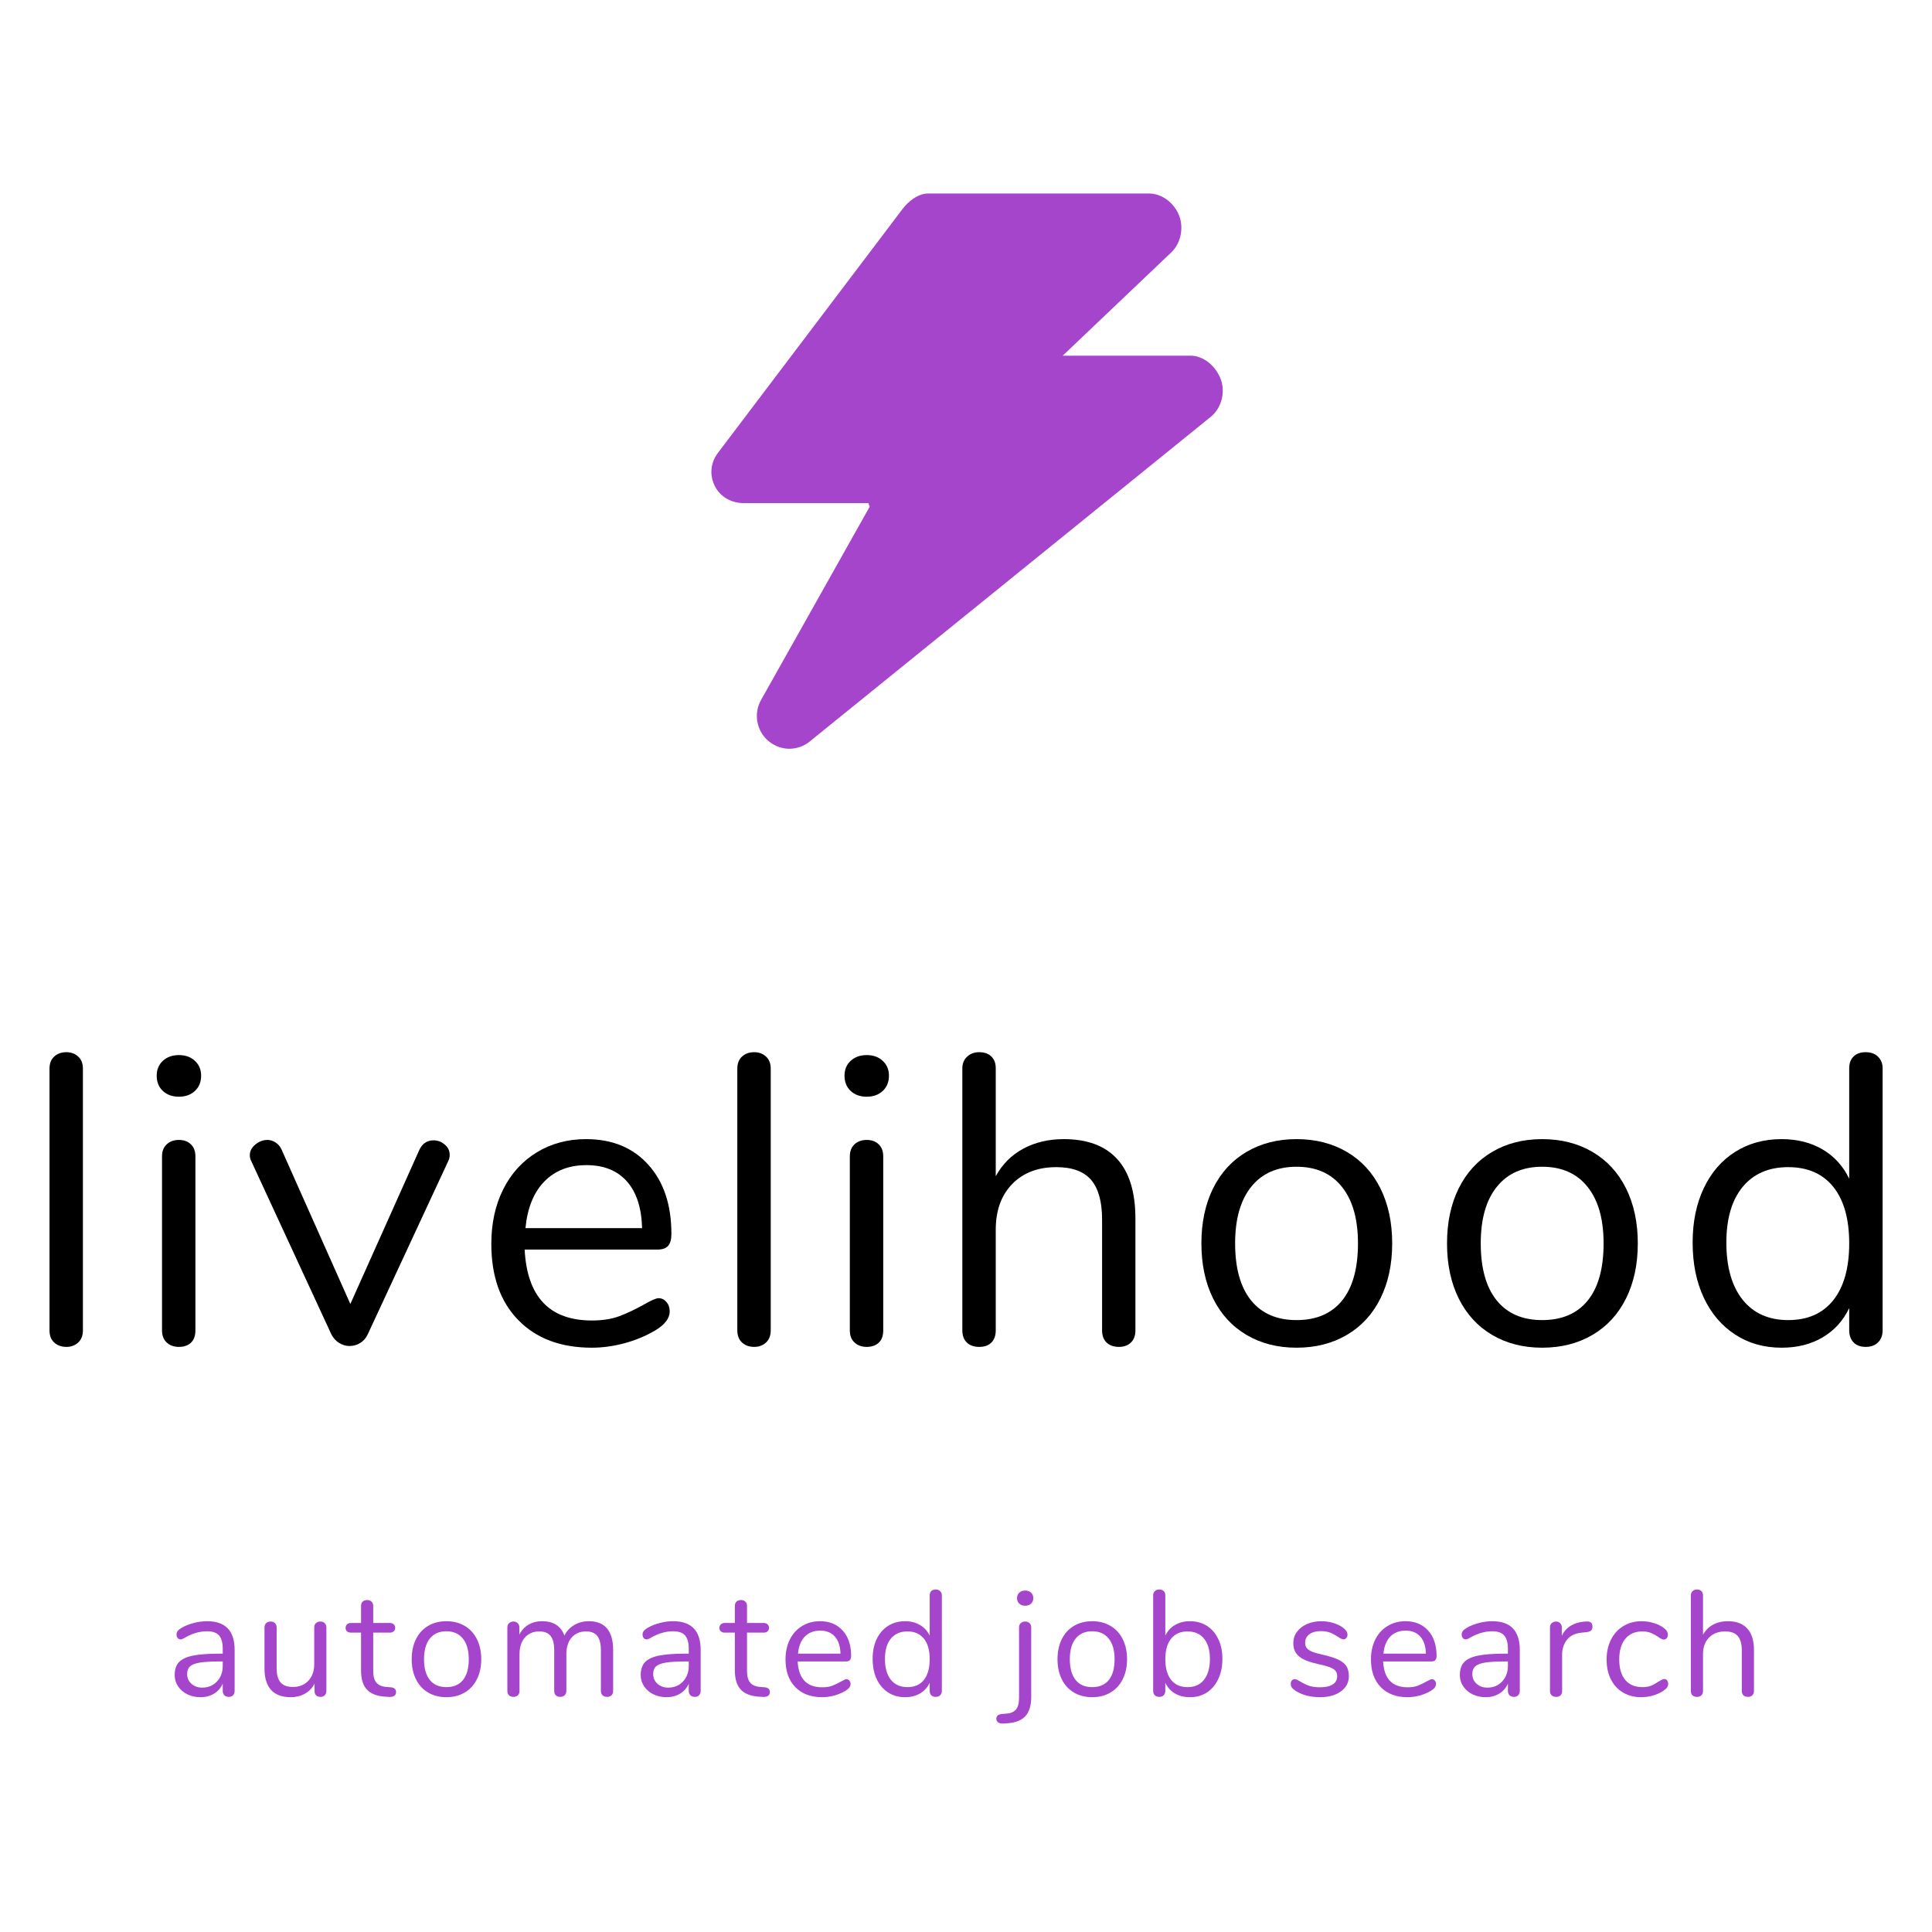 <?xml version="1.0" encoding="UTF-8"?>
<svg xmlns="http://www.w3.org/2000/svg" xmlns:xlink="http://www.w3.org/1999/xlink" width="375pt" height="375pt" viewBox="0 0 375 375" version="1.2">
<defs>
<g>
<symbol overflow="visible" id="glyph0-0">
<path style="stroke:none;" d="M 29.047 -56.406 L 29.047 14.406 L 6.562 14.406 L 6.562 -56.406 Z M 23.594 -51.688 L 11.922 -51.688 L 11.922 -49.359 L 16.484 -49.359 L 16.484 -46.719 L 11.844 -46.719 L 11.844 -44.406 L 23.594 -44.406 L 23.594 -46.719 L 18.875 -46.719 L 18.875 -49.359 L 23.594 -49.359 Z M 18.875 -42.562 L 11.844 -42.562 L 11.844 -35.203 L 23.594 -35.203 L 23.594 -37.594 L 18.875 -37.594 Z M 16.484 -40.078 L 16.484 -37.594 L 14.156 -37.594 L 14.156 -40.078 Z M 23.594 -33.281 L 11.844 -33.281 L 11.844 -30.875 L 16.484 -30.875 L 16.484 -28.312 L 11.844 -28.312 L 11.844 -25.922 L 18.875 -25.922 L 18.875 -30.875 L 23.594 -30.875 Z M 23.594 -29.047 L 21.281 -29.047 L 21.281 -24.312 L 11.844 -24.312 L 11.844 -21.922 L 23.594 -21.922 Z M 23.594 -20.406 L 16.484 -20.406 L 16.484 -16.406 L 18.875 -16.406 L 18.875 -18 L 21.281 -18 L 21.281 -14.719 L 14.156 -14.719 L 14.156 -20.406 L 11.844 -20.406 L 11.844 -12.406 L 23.594 -12.406 Z M 23.594 -8.078 L 11.844 -8.078 L 11.844 -0.078 L 23.594 -0.078 Z M 21.281 -5.766 L 21.281 -2.484 L 14.156 -2.484 L 14.156 -5.766 Z M 23.594 1.516 L 11.844 1.516 L 11.844 3.844 L 16.797 3.844 L 11.844 7.203 L 11.844 9.516 L 23.594 9.516 L 23.594 7.203 L 16.312 7.203 L 21.281 3.844 L 23.594 3.844 Z M 23.594 1.516 "/>
</symbol>
<symbol overflow="visible" id="glyph0-1">
<path style="stroke:none;" d="M 9.281 0.406 C 8.32 0.406 7.535 0.125 6.922 -0.438 C 6.305 -1 6 -1.785 6 -2.797 L 6 -53.594 C 6 -54.613 6.305 -55.398 6.922 -55.953 C 7.535 -56.516 8.32 -56.797 9.281 -56.797 C 10.188 -56.797 10.945 -56.516 11.562 -55.953 C 12.176 -55.398 12.484 -54.613 12.484 -53.594 L 12.484 -2.797 C 12.484 -1.785 12.176 -1 11.562 -0.438 C 10.945 0.125 10.188 0.406 9.281 0.406 Z M 9.281 0.406 "/>
</symbol>
<symbol overflow="visible" id="glyph0-2">
<path style="stroke:none;" d="M 9.281 0.406 C 8.32 0.406 7.535 0.125 6.922 -0.438 C 6.305 -1 6 -1.785 6 -2.797 L 6 -36.562 C 6 -37.57 6.305 -38.359 6.922 -38.922 C 7.535 -39.484 8.32 -39.766 9.281 -39.766 C 10.238 -39.766 11.008 -39.484 11.594 -38.922 C 12.188 -38.359 12.484 -37.57 12.484 -36.562 L 12.484 -2.797 C 12.484 -1.734 12.188 -0.93 11.594 -0.391 C 11.008 0.141 10.238 0.406 9.281 0.406 Z M 9.281 -48.156 C 8 -48.156 6.957 -48.531 6.156 -49.281 C 5.363 -50.031 4.969 -51.016 4.969 -52.234 C 4.969 -53.41 5.363 -54.367 6.156 -55.109 C 6.957 -55.859 8 -56.234 9.281 -56.234 C 10.562 -56.234 11.598 -55.859 12.391 -55.109 C 13.191 -54.367 13.594 -53.41 13.594 -52.234 C 13.594 -51.016 13.191 -50.031 12.391 -49.281 C 11.598 -48.531 10.562 -48.156 9.281 -48.156 Z M 9.281 -48.156 "/>
</symbol>
<symbol overflow="visible" id="glyph0-3">
<path style="stroke:none;" d="M 34.078 -37.766 C 34.66 -39.047 35.594 -39.688 36.875 -39.688 C 37.676 -39.688 38.395 -39.414 39.031 -38.875 C 39.676 -38.344 40 -37.676 40 -36.875 C 40 -36.395 39.895 -35.969 39.688 -35.594 L 24.078 -2 C 23.754 -1.301 23.273 -0.754 22.641 -0.359 C 22.004 0.035 21.312 0.234 20.562 0.234 C 19.863 0.234 19.191 0.035 18.547 -0.359 C 17.91 -0.754 17.41 -1.301 17.047 -2 L 1.516 -35.594 C 1.305 -35.969 1.203 -36.367 1.203 -36.797 C 1.203 -37.598 1.562 -38.289 2.281 -38.875 C 3 -39.469 3.785 -39.766 4.641 -39.766 C 5.172 -39.766 5.688 -39.602 6.188 -39.281 C 6.695 -38.957 7.086 -38.504 7.359 -37.922 L 20.719 -7.922 Z M 34.078 -37.766 "/>
</symbol>
<symbol overflow="visible" id="glyph0-4">
<path style="stroke:none;" d="M 36.156 -9.047 C 36.75 -9.047 37.254 -8.801 37.672 -8.312 C 38.098 -7.832 38.312 -7.223 38.312 -6.484 C 38.312 -5.148 37.379 -3.922 35.516 -2.797 C 33.598 -1.68 31.57 -0.844 29.438 -0.281 C 27.301 0.281 25.223 0.562 23.203 0.562 C 17.172 0.562 12.41 -1.223 8.922 -4.797 C 5.43 -8.367 3.688 -13.301 3.688 -19.594 C 3.688 -23.594 4.457 -27.125 6 -30.188 C 7.539 -33.258 9.711 -35.648 12.516 -37.359 C 15.316 -39.066 18.504 -39.922 22.078 -39.922 C 27.148 -39.922 31.176 -38.266 34.156 -34.953 C 37.145 -31.648 38.641 -27.172 38.641 -21.516 C 38.641 -20.453 38.426 -19.68 38 -19.203 C 37.57 -18.723 36.879 -18.484 35.922 -18.484 L 10.156 -18.484 C 10.633 -9.305 14.984 -4.719 23.203 -4.719 C 25.273 -4.719 27.055 -5 28.547 -5.562 C 30.047 -6.125 31.648 -6.883 33.359 -7.844 C 34.742 -8.645 35.676 -9.047 36.156 -9.047 Z M 22.156 -34.875 C 18.75 -34.875 16.016 -33.805 13.953 -31.672 C 11.898 -29.547 10.688 -26.535 10.312 -22.641 L 32.953 -22.641 C 32.848 -26.586 31.863 -29.613 30 -31.719 C 28.133 -33.82 25.52 -34.875 22.156 -34.875 Z M 22.156 -34.875 "/>
</symbol>
<symbol overflow="visible" id="glyph0-5">
<path style="stroke:none;" d="M 25.688 -39.922 C 30.27 -39.922 33.734 -38.625 36.078 -36.031 C 38.422 -33.445 39.594 -29.598 39.594 -24.484 L 39.594 -2.797 C 39.594 -1.785 39.301 -1 38.719 -0.438 C 38.133 0.125 37.363 0.406 36.406 0.406 C 35.383 0.406 34.582 0.125 34 -0.438 C 33.414 -1 33.125 -1.785 33.125 -2.797 L 33.125 -24.312 C 33.125 -27.781 32.414 -30.344 31 -32 C 29.582 -33.656 27.328 -34.484 24.234 -34.484 C 20.66 -34.484 17.805 -33.391 15.672 -31.203 C 13.547 -29.016 12.484 -26.051 12.484 -22.312 L 12.484 -2.797 C 12.484 -1.785 12.203 -1 11.641 -0.438 C 11.078 0.125 10.289 0.406 9.281 0.406 C 8.27 0.406 7.469 0.125 6.875 -0.438 C 6.289 -1 6 -1.785 6 -2.797 L 6 -53.688 C 6 -54.594 6.305 -55.336 6.922 -55.922 C 7.535 -56.504 8.32 -56.797 9.281 -56.797 C 10.289 -56.797 11.078 -56.516 11.641 -55.953 C 12.203 -55.398 12.484 -54.645 12.484 -53.688 L 12.484 -32.719 C 13.766 -35.062 15.551 -36.848 17.844 -38.078 C 20.133 -39.305 22.75 -39.922 25.688 -39.922 Z M 25.688 -39.922 "/>
</symbol>
<symbol overflow="visible" id="glyph0-6">
<path style="stroke:none;" d="M 22.156 0.562 C 18.477 0.562 15.238 -0.266 12.438 -1.922 C 9.633 -3.578 7.473 -5.938 5.953 -9 C 4.441 -12.062 3.688 -15.625 3.688 -19.688 C 3.688 -23.738 4.441 -27.297 5.953 -30.359 C 7.473 -33.422 9.633 -35.781 12.438 -37.438 C 15.238 -39.094 18.477 -39.922 22.156 -39.922 C 25.844 -39.922 29.098 -39.094 31.922 -37.438 C 34.742 -35.781 36.914 -33.422 38.438 -30.359 C 39.957 -27.297 40.719 -23.738 40.719 -19.688 C 40.719 -15.625 39.957 -12.062 38.438 -9 C 36.914 -5.938 34.742 -3.578 31.922 -1.922 C 29.098 -0.266 25.844 0.562 22.156 0.562 Z M 22.156 -4.797 C 26 -4.797 28.945 -6.062 31 -8.594 C 33.051 -11.133 34.078 -14.832 34.078 -19.688 C 34.078 -24.426 33.035 -28.086 30.953 -30.672 C 28.879 -33.266 25.945 -34.562 22.156 -34.562 C 18.375 -34.562 15.441 -33.266 13.359 -30.672 C 11.273 -28.086 10.234 -24.426 10.234 -19.688 C 10.234 -14.883 11.258 -11.203 13.312 -8.641 C 15.375 -6.078 18.32 -4.797 22.156 -4.797 Z M 22.156 -4.797 "/>
</symbol>
<symbol overflow="visible" id="glyph0-7">
<path style="stroke:none;" d="M 37.281 -56.797 C 38.289 -56.797 39.086 -56.504 39.672 -55.922 C 40.266 -55.336 40.562 -54.594 40.562 -53.688 L 40.562 -2.797 C 40.562 -1.836 40.266 -1.062 39.672 -0.469 C 39.086 0.113 38.289 0.406 37.281 0.406 C 36.27 0.406 35.484 0.113 34.922 -0.469 C 34.359 -1.062 34.078 -1.836 34.078 -2.797 L 34.078 -7.125 C 32.898 -4.664 31.176 -2.77 28.906 -1.438 C 26.645 -0.102 23.992 0.562 20.953 0.562 C 17.547 0.562 14.535 -0.289 11.922 -2 C 9.305 -3.707 7.281 -6.094 5.844 -9.156 C 4.406 -12.227 3.688 -15.789 3.688 -19.844 C 3.688 -23.844 4.406 -27.359 5.844 -30.391 C 7.281 -33.43 9.305 -35.781 11.922 -37.438 C 14.535 -39.094 17.547 -39.922 20.953 -39.922 C 23.992 -39.922 26.645 -39.254 28.906 -37.922 C 31.176 -36.586 32.898 -34.691 34.078 -32.234 L 34.078 -53.688 C 34.078 -54.645 34.359 -55.398 34.922 -55.953 C 35.484 -56.516 36.27 -56.797 37.281 -56.797 Z M 22.234 -4.797 C 26.023 -4.797 28.945 -6.086 31 -8.672 C 33.051 -11.266 34.078 -14.938 34.078 -19.688 C 34.078 -24.426 33.051 -28.078 31 -30.641 C 28.945 -33.203 26.023 -34.484 22.234 -34.484 C 18.453 -34.484 15.504 -33.203 13.391 -30.641 C 11.285 -28.078 10.234 -24.477 10.234 -19.844 C 10.234 -15.094 11.285 -11.395 13.391 -8.75 C 15.504 -6.113 18.453 -4.797 22.234 -4.797 Z M 22.234 -4.797 "/>
</symbol>
<symbol overflow="visible" id="glyph1-0">
<path style="stroke:none;" d="M 10.578 -20.562 L 10.578 5.25 L 2.391 5.25 L 2.391 -20.562 Z M 8.594 -18.828 L 4.344 -18.828 L 4.344 -17.984 L 6 -17.984 L 6 -17.031 L 4.312 -17.031 L 4.312 -16.188 L 8.594 -16.188 L 8.594 -17.031 L 6.875 -17.031 L 6.875 -17.984 L 8.594 -17.984 Z M 6.875 -15.516 L 4.312 -15.516 L 4.312 -12.828 L 8.594 -12.828 L 8.594 -13.703 L 6.875 -13.703 Z M 6 -14.609 L 6 -13.703 L 5.156 -13.703 L 5.156 -14.609 Z M 8.594 -12.125 L 4.312 -12.125 L 4.312 -11.25 L 6 -11.25 L 6 -10.328 L 4.312 -10.328 L 4.312 -9.453 L 6.875 -9.453 L 6.875 -11.25 L 8.594 -11.25 Z M 8.594 -10.578 L 7.75 -10.578 L 7.75 -8.859 L 4.312 -8.859 L 4.312 -7.984 L 8.594 -7.984 Z M 8.594 -7.438 L 6 -7.438 L 6 -5.984 L 6.875 -5.984 L 6.875 -6.562 L 7.75 -6.562 L 7.75 -5.359 L 5.156 -5.359 L 5.156 -7.438 L 4.312 -7.438 L 4.312 -4.516 L 8.594 -4.516 Z M 8.594 -2.938 L 4.312 -2.938 L 4.312 -0.031 L 8.594 -0.031 Z M 7.75 -2.094 L 7.75 -0.906 L 5.156 -0.906 L 5.156 -2.094 Z M 8.594 0.547 L 4.312 0.547 L 4.312 1.406 L 6.125 1.406 L 4.312 2.625 L 4.312 3.469 L 8.594 3.469 L 8.594 2.625 L 5.953 2.625 L 7.75 1.406 L 8.594 1.406 Z M 8.594 0.547 "/>
</symbol>
<symbol overflow="visible" id="glyph1-1">
<path style="stroke:none;" d="M 7.984 -14.547 C 11.547 -14.547 13.328 -12.68 13.328 -8.953 L 13.328 -1.016 C 13.328 -0.672 13.223 -0.391 13.016 -0.172 C 12.816 0.035 12.539 0.141 12.188 0.141 C 11.832 0.141 11.547 0.035 11.328 -0.172 C 11.117 -0.391 11.016 -0.672 11.016 -1.016 L 11.016 -2.422 C 10.648 -1.586 10.086 -0.941 9.328 -0.484 C 8.566 -0.023 7.691 0.203 6.703 0.203 C 5.785 0.203 4.941 0.02 4.172 -0.344 C 3.41 -0.719 2.805 -1.234 2.359 -1.891 C 1.91 -2.555 1.688 -3.285 1.688 -4.078 C 1.688 -5.148 1.957 -5.984 2.5 -6.578 C 3.051 -7.172 3.945 -7.598 5.188 -7.859 C 6.438 -8.117 8.164 -8.25 10.375 -8.25 L 11.016 -8.25 L 11.016 -9.219 C 11.016 -10.383 10.773 -11.238 10.297 -11.781 C 9.828 -12.32 9.055 -12.594 7.984 -12.594 C 6.66 -12.594 5.32 -12.234 3.969 -11.516 C 3.438 -11.18 3.066 -11.016 2.859 -11.016 C 2.617 -11.016 2.422 -11.102 2.266 -11.281 C 2.117 -11.457 2.047 -11.68 2.047 -11.953 C 2.047 -12.223 2.125 -12.457 2.281 -12.656 C 2.445 -12.863 2.719 -13.078 3.094 -13.297 C 3.77 -13.68 4.539 -13.984 5.406 -14.203 C 6.27 -14.43 7.129 -14.547 7.984 -14.547 Z M 7.031 -1.656 C 8.195 -1.656 9.148 -2.051 9.891 -2.844 C 10.641 -3.633 11.016 -4.648 11.016 -5.891 L 11.016 -6.734 L 10.5 -6.734 C 8.789 -6.734 7.488 -6.66 6.594 -6.516 C 5.695 -6.367 5.055 -6.125 4.672 -5.781 C 4.297 -5.445 4.109 -4.945 4.109 -4.281 C 4.109 -3.531 4.383 -2.906 4.938 -2.406 C 5.488 -1.906 6.188 -1.656 7.031 -1.656 Z M 7.031 -1.656 "/>
</symbol>
<symbol overflow="visible" id="glyph1-2">
<path style="stroke:none;" d="M 12.969 -14.484 C 13.344 -14.484 13.629 -14.375 13.828 -14.156 C 14.035 -13.945 14.141 -13.672 14.141 -13.328 L 14.141 -0.984 C 14.141 -0.66 14.035 -0.391 13.828 -0.172 C 13.629 0.035 13.344 0.141 12.969 0.141 C 12.625 0.141 12.348 0.039 12.141 -0.156 C 11.941 -0.363 11.844 -0.633 11.844 -0.969 L 11.844 -2.422 C 11.395 -1.566 10.766 -0.914 9.953 -0.469 C 9.148 -0.02 8.242 0.203 7.234 0.203 C 5.535 0.203 4.258 -0.266 3.406 -1.203 C 2.551 -2.148 2.125 -3.547 2.125 -5.391 L 2.125 -13.328 C 2.125 -13.672 2.227 -13.945 2.438 -14.156 C 2.656 -14.375 2.953 -14.484 3.328 -14.484 C 3.691 -14.484 3.973 -14.375 4.172 -14.156 C 4.379 -13.945 4.484 -13.672 4.484 -13.328 L 4.484 -5.453 C 4.484 -4.191 4.734 -3.266 5.234 -2.672 C 5.742 -2.078 6.547 -1.781 7.641 -1.781 C 8.879 -1.781 9.879 -2.18 10.641 -2.984 C 11.398 -3.797 11.781 -4.863 11.781 -6.188 L 11.781 -13.328 C 11.781 -13.672 11.883 -13.945 12.094 -14.156 C 12.312 -14.375 12.602 -14.484 12.969 -14.484 Z M 12.969 -14.484 "/>
</symbol>
<symbol overflow="visible" id="glyph1-3">
<path style="stroke:none;" d="M 8.75 -1.719 C 9.426 -1.656 9.766 -1.344 9.766 -0.781 C 9.766 -0.457 9.641 -0.211 9.391 -0.047 C 9.148 0.117 8.789 0.18 8.312 0.141 L 7.516 0.094 C 5.961 -0.031 4.816 -0.5 4.078 -1.312 C 3.336 -2.125 2.969 -3.359 2.969 -5.016 L 2.969 -12.328 L 1.016 -12.328 C 0.691 -12.328 0.438 -12.41 0.25 -12.578 C 0.062 -12.742 -0.031 -12.961 -0.031 -13.234 C -0.031 -13.523 0.062 -13.758 0.25 -13.938 C 0.438 -14.113 0.691 -14.203 1.016 -14.203 L 2.969 -14.203 L 2.969 -17.5 C 2.969 -17.863 3.07 -18.145 3.281 -18.344 C 3.5 -18.551 3.797 -18.656 4.172 -18.656 C 4.516 -18.656 4.789 -18.551 5 -18.344 C 5.219 -18.145 5.328 -17.863 5.328 -17.5 L 5.328 -14.203 L 8.578 -14.203 C 8.879 -14.203 9.125 -14.113 9.312 -13.938 C 9.5 -13.758 9.594 -13.523 9.594 -13.234 C 9.594 -12.961 9.5 -12.742 9.312 -12.578 C 9.125 -12.41 8.879 -12.328 8.578 -12.328 L 5.328 -12.328 L 5.328 -4.891 C 5.328 -3.828 5.547 -3.055 5.984 -2.578 C 6.422 -2.098 7.078 -1.832 7.953 -1.781 Z M 8.75 -1.719 "/>
</symbol>
<symbol overflow="visible" id="glyph1-4">
<path style="stroke:none;" d="M 8.078 0.203 C 6.734 0.203 5.551 -0.098 4.531 -0.703 C 3.508 -1.305 2.723 -2.164 2.172 -3.281 C 1.617 -4.395 1.344 -5.691 1.344 -7.172 C 1.344 -8.648 1.617 -9.945 2.172 -11.062 C 2.723 -12.176 3.508 -13.035 4.531 -13.641 C 5.551 -14.242 6.734 -14.547 8.078 -14.547 C 9.422 -14.547 10.602 -14.242 11.625 -13.641 C 12.656 -13.035 13.445 -12.176 14 -11.062 C 14.562 -9.945 14.844 -8.648 14.844 -7.172 C 14.844 -5.691 14.562 -4.395 14 -3.281 C 13.445 -2.164 12.656 -1.305 11.625 -0.703 C 10.602 -0.098 9.422 0.203 8.078 0.203 Z M 8.078 -1.75 C 9.473 -1.75 10.547 -2.207 11.297 -3.125 C 12.047 -4.051 12.422 -5.398 12.422 -7.172 C 12.422 -8.898 12.039 -10.234 11.281 -11.172 C 10.52 -12.117 9.453 -12.594 8.078 -12.594 C 6.691 -12.594 5.617 -12.117 4.859 -11.172 C 4.109 -10.234 3.734 -8.898 3.734 -7.172 C 3.734 -5.422 4.109 -4.078 4.859 -3.141 C 5.609 -2.211 6.68 -1.75 8.078 -1.75 Z M 8.078 -1.75 "/>
</symbol>
<symbol overflow="visible" id="glyph1-5">
<path style="stroke:none;" d="M 17.984 -14.547 C 21.141 -14.547 22.719 -12.672 22.719 -8.922 L 22.719 -1.016 C 22.719 -0.648 22.609 -0.363 22.391 -0.156 C 22.18 0.039 21.898 0.141 21.547 0.141 C 21.191 0.141 20.898 0.039 20.672 -0.156 C 20.453 -0.363 20.344 -0.648 20.344 -1.016 L 20.344 -8.859 C 20.344 -10.16 20.109 -11.102 19.641 -11.688 C 19.18 -12.27 18.457 -12.562 17.469 -12.562 C 16.281 -12.562 15.344 -12.16 14.656 -11.359 C 13.977 -10.566 13.641 -9.492 13.641 -8.141 L 13.641 -1.016 C 13.641 -0.648 13.523 -0.363 13.297 -0.156 C 13.078 0.039 12.797 0.141 12.453 0.141 C 12.098 0.141 11.812 0.039 11.594 -0.156 C 11.383 -0.363 11.281 -0.648 11.281 -1.016 L 11.281 -8.859 C 11.281 -10.16 11.047 -11.102 10.578 -11.688 C 10.117 -12.27 9.383 -12.562 8.375 -12.562 C 7.207 -12.562 6.273 -12.16 5.578 -11.359 C 4.891 -10.566 4.547 -9.492 4.547 -8.141 L 4.547 -1.016 C 4.547 -0.648 4.438 -0.363 4.219 -0.156 C 4.008 0.039 3.727 0.141 3.375 0.141 C 3.031 0.141 2.742 0.039 2.516 -0.156 C 2.297 -0.363 2.188 -0.648 2.188 -1.016 L 2.188 -13.328 C 2.188 -13.672 2.297 -13.945 2.516 -14.156 C 2.742 -14.375 3.031 -14.484 3.375 -14.484 C 3.707 -14.484 3.977 -14.379 4.188 -14.172 C 4.406 -13.973 4.516 -13.703 4.516 -13.359 L 4.516 -11.953 C 4.941 -12.785 5.535 -13.426 6.297 -13.875 C 7.055 -14.32 7.93 -14.547 8.922 -14.547 C 11.141 -14.547 12.586 -13.613 13.266 -11.75 C 13.672 -12.602 14.289 -13.281 15.125 -13.781 C 15.969 -14.289 16.922 -14.547 17.984 -14.547 Z M 17.984 -14.547 "/>
</symbol>
<symbol overflow="visible" id="glyph1-6">
<path style="stroke:none;" d="M 13.172 -3.297 C 13.391 -3.297 13.578 -3.207 13.734 -3.031 C 13.891 -2.852 13.969 -2.629 13.969 -2.359 C 13.969 -1.867 13.629 -1.422 12.953 -1.016 C 12.242 -0.609 11.5 -0.301 10.719 -0.094 C 9.945 0.102 9.191 0.203 8.453 0.203 C 6.254 0.203 4.52 -0.445 3.25 -1.75 C 1.977 -3.051 1.344 -4.848 1.344 -7.141 C 1.344 -8.598 1.625 -9.883 2.188 -11 C 2.75 -12.125 3.539 -12.992 4.562 -13.609 C 5.582 -14.234 6.742 -14.547 8.047 -14.547 C 9.891 -14.547 11.352 -13.941 12.438 -12.734 C 13.531 -11.535 14.078 -9.906 14.078 -7.844 C 14.078 -7.457 14 -7.176 13.844 -7 C 13.688 -6.82 13.438 -6.734 13.094 -6.734 L 3.703 -6.734 C 3.879 -3.391 5.461 -1.719 8.453 -1.719 C 9.211 -1.719 9.863 -1.816 10.406 -2.016 C 10.945 -2.223 11.531 -2.504 12.156 -2.859 C 12.664 -3.148 13.004 -3.297 13.172 -3.297 Z M 8.078 -12.719 C 6.828 -12.719 5.828 -12.328 5.078 -11.547 C 4.336 -10.766 3.898 -9.664 3.766 -8.25 L 12.016 -8.25 C 11.973 -9.688 11.609 -10.789 10.922 -11.562 C 10.242 -12.332 9.297 -12.719 8.078 -12.719 Z M 8.078 -12.719 "/>
</symbol>
<symbol overflow="visible" id="glyph1-7">
<path style="stroke:none;" d="M 13.594 -20.703 C 13.957 -20.703 14.242 -20.594 14.453 -20.375 C 14.672 -20.164 14.781 -19.895 14.781 -19.562 L 14.781 -1.016 C 14.781 -0.672 14.672 -0.391 14.453 -0.172 C 14.242 0.035 13.957 0.141 13.594 0.141 C 13.219 0.141 12.926 0.035 12.719 -0.172 C 12.52 -0.391 12.422 -0.672 12.422 -1.016 L 12.422 -2.594 C 11.992 -1.695 11.363 -1.004 10.531 -0.516 C 9.707 -0.035 8.742 0.203 7.641 0.203 C 6.391 0.203 5.289 -0.102 4.344 -0.719 C 3.395 -1.344 2.656 -2.211 2.125 -3.328 C 1.602 -4.453 1.344 -5.754 1.344 -7.234 C 1.344 -8.691 1.602 -9.973 2.125 -11.078 C 2.656 -12.18 3.395 -13.035 4.344 -13.641 C 5.289 -14.242 6.391 -14.547 7.641 -14.547 C 8.742 -14.547 9.707 -14.301 10.531 -13.812 C 11.363 -13.332 11.992 -12.645 12.422 -11.75 L 12.422 -19.562 C 12.422 -19.914 12.52 -20.191 12.719 -20.391 C 12.926 -20.598 13.219 -20.703 13.594 -20.703 Z M 8.109 -1.75 C 9.484 -1.75 10.547 -2.219 11.297 -3.156 C 12.047 -4.102 12.422 -5.441 12.422 -7.172 C 12.422 -8.898 12.047 -10.227 11.297 -11.156 C 10.547 -12.094 9.484 -12.562 8.109 -12.562 C 6.723 -12.562 5.645 -12.094 4.875 -11.156 C 4.113 -10.227 3.734 -8.922 3.734 -7.234 C 3.734 -5.504 4.113 -4.156 4.875 -3.188 C 5.645 -2.227 6.723 -1.75 8.109 -1.75 Z M 8.109 -1.75 "/>
</symbol>
<symbol overflow="visible" id="glyph1-8">
<path style="stroke:none;" d=""/>
</symbol>
<symbol overflow="visible" id="glyph1-9">
<path style="stroke:none;" d="M -0.766 5.312 C -1.242 5.344 -1.602 5.273 -1.844 5.109 C -2.094 4.953 -2.219 4.707 -2.219 4.375 C -2.219 3.852 -1.879 3.551 -1.203 3.469 L -0.375 3.406 C 0.5 3.352 1.145 3.094 1.562 2.625 C 1.977 2.156 2.188 1.391 2.188 0.328 L 2.188 -13.328 C 2.188 -13.691 2.297 -13.973 2.516 -14.172 C 2.742 -14.379 3.031 -14.484 3.375 -14.484 C 3.727 -14.484 4.008 -14.379 4.219 -14.172 C 4.438 -13.973 4.547 -13.691 4.547 -13.328 L 4.547 0.172 C 4.547 1.805 4.18 3.031 3.453 3.844 C 2.723 4.664 1.594 5.133 0.062 5.25 Z M 3.375 -17.547 C 2.906 -17.547 2.523 -17.68 2.234 -17.953 C 1.941 -18.234 1.797 -18.594 1.797 -19.031 C 1.797 -19.469 1.941 -19.82 2.234 -20.094 C 2.523 -20.363 2.906 -20.5 3.375 -20.5 C 3.844 -20.5 4.223 -20.363 4.516 -20.094 C 4.805 -19.82 4.953 -19.469 4.953 -19.031 C 4.953 -18.594 4.805 -18.234 4.516 -17.953 C 4.223 -17.68 3.844 -17.547 3.375 -17.547 Z M 3.375 -17.547 "/>
</symbol>
<symbol overflow="visible" id="glyph1-10">
<path style="stroke:none;" d="M 9.328 -14.547 C 10.578 -14.547 11.676 -14.242 12.625 -13.641 C 13.57 -13.035 14.305 -12.18 14.828 -11.078 C 15.359 -9.973 15.625 -8.691 15.625 -7.234 C 15.625 -5.754 15.359 -4.453 14.828 -3.328 C 14.305 -2.211 13.57 -1.344 12.625 -0.719 C 11.676 -0.102 10.578 0.203 9.328 0.203 C 8.223 0.203 7.254 -0.035 6.422 -0.516 C 5.598 -1.004 4.973 -1.695 4.547 -2.594 L 4.547 -1.016 C 4.547 -0.672 4.441 -0.391 4.234 -0.172 C 4.035 0.035 3.75 0.141 3.375 0.141 C 3.008 0.141 2.719 0.035 2.5 -0.172 C 2.289 -0.391 2.188 -0.672 2.188 -1.016 L 2.188 -19.562 C 2.188 -19.895 2.289 -20.164 2.5 -20.375 C 2.719 -20.594 3.008 -20.703 3.375 -20.703 C 3.75 -20.703 4.035 -20.598 4.234 -20.391 C 4.441 -20.191 4.547 -19.914 4.547 -19.562 L 4.547 -11.75 C 4.973 -12.645 5.598 -13.332 6.422 -13.812 C 7.254 -14.301 8.223 -14.547 9.328 -14.547 Z M 8.859 -1.75 C 10.242 -1.75 11.312 -2.227 12.062 -3.188 C 12.82 -4.156 13.203 -5.504 13.203 -7.234 C 13.203 -8.922 12.82 -10.227 12.062 -11.156 C 11.312 -12.094 10.242 -12.562 8.859 -12.562 C 7.484 -12.562 6.422 -12.094 5.672 -11.156 C 4.922 -10.227 4.547 -8.898 4.547 -7.172 C 4.547 -5.441 4.922 -4.102 5.672 -3.156 C 6.422 -2.219 7.484 -1.75 8.859 -1.75 Z M 8.859 -1.75 "/>
</symbol>
<symbol overflow="visible" id="glyph1-11">
<path style="stroke:none;" d="M 6.969 0.203 C 6.07 0.203 5.219 0.098 4.406 -0.109 C 3.602 -0.328 2.895 -0.629 2.281 -1.016 C 1.926 -1.254 1.676 -1.473 1.531 -1.672 C 1.383 -1.879 1.312 -2.129 1.312 -2.422 C 1.312 -2.672 1.383 -2.879 1.531 -3.047 C 1.676 -3.211 1.863 -3.297 2.094 -3.297 C 2.332 -3.297 2.676 -3.148 3.125 -2.859 C 3.707 -2.504 4.285 -2.223 4.859 -2.016 C 5.43 -1.816 6.145 -1.719 7 -1.719 C 8.051 -1.719 8.867 -1.898 9.453 -2.266 C 10.035 -2.641 10.328 -3.176 10.328 -3.875 C 10.328 -4.301 10.219 -4.645 10 -4.906 C 9.789 -5.176 9.422 -5.41 8.891 -5.609 C 8.367 -5.816 7.602 -6.023 6.594 -6.234 C 4.883 -6.609 3.66 -7.102 2.922 -7.719 C 2.18 -8.344 1.812 -9.191 1.812 -10.266 C 1.812 -11.098 2.039 -11.832 2.5 -12.469 C 2.969 -13.113 3.613 -13.617 4.438 -13.984 C 5.27 -14.359 6.211 -14.547 7.266 -14.547 C 8.016 -14.547 8.742 -14.441 9.453 -14.234 C 10.172 -14.035 10.801 -13.75 11.344 -13.375 C 12 -12.914 12.328 -12.43 12.328 -11.922 C 12.328 -11.672 12.25 -11.457 12.094 -11.281 C 11.938 -11.102 11.754 -11.016 11.547 -11.016 C 11.316 -11.016 10.969 -11.18 10.5 -11.516 C 9.957 -11.867 9.441 -12.141 8.953 -12.328 C 8.461 -12.523 7.859 -12.625 7.141 -12.625 C 6.223 -12.625 5.488 -12.422 4.938 -12.016 C 4.383 -11.609 4.109 -11.062 4.109 -10.375 C 4.109 -9.945 4.207 -9.602 4.406 -9.344 C 4.613 -9.082 4.957 -8.848 5.438 -8.641 C 5.914 -8.441 6.602 -8.242 7.5 -8.047 C 8.812 -7.754 9.832 -7.43 10.562 -7.078 C 11.289 -6.734 11.812 -6.305 12.125 -5.797 C 12.438 -5.297 12.594 -4.656 12.594 -3.875 C 12.594 -2.656 12.078 -1.672 11.047 -0.922 C 10.016 -0.172 8.656 0.203 6.969 0.203 Z M 6.969 0.203 "/>
</symbol>
<symbol overflow="visible" id="glyph1-12">
<path style="stroke:none;" d="M 9.219 -14.484 C 10.031 -14.547 10.438 -14.219 10.438 -13.5 C 10.438 -13.188 10.348 -12.938 10.172 -12.75 C 9.992 -12.57 9.691 -12.461 9.266 -12.422 L 8.391 -12.328 C 7.086 -12.211 6.117 -11.75 5.484 -10.938 C 4.859 -10.133 4.547 -9.191 4.547 -8.109 L 4.547 -1.016 C 4.547 -0.629 4.438 -0.336 4.219 -0.141 C 4.008 0.047 3.727 0.141 3.375 0.141 C 3.031 0.141 2.742 0.039 2.516 -0.156 C 2.297 -0.363 2.188 -0.648 2.188 -1.016 L 2.188 -13.328 C 2.188 -13.691 2.301 -13.973 2.531 -14.172 C 2.77 -14.379 3.051 -14.484 3.375 -14.484 C 3.688 -14.484 3.945 -14.379 4.156 -14.172 C 4.375 -13.973 4.484 -13.703 4.484 -13.359 L 4.484 -11.719 C 4.898 -12.57 5.477 -13.223 6.219 -13.672 C 6.969 -14.117 7.832 -14.383 8.812 -14.469 Z M 9.219 -14.484 "/>
</symbol>
<symbol overflow="visible" id="glyph1-13">
<path style="stroke:none;" d="M 8.047 0.203 C 6.723 0.203 5.551 -0.098 4.531 -0.703 C 3.508 -1.305 2.723 -2.16 2.172 -3.266 C 1.617 -4.367 1.344 -5.648 1.344 -7.109 C 1.344 -8.566 1.629 -9.859 2.203 -10.984 C 2.773 -12.117 3.578 -12.992 4.609 -13.609 C 5.641 -14.234 6.82 -14.547 8.156 -14.547 C 8.895 -14.547 9.629 -14.441 10.359 -14.234 C 11.086 -14.035 11.727 -13.742 12.281 -13.359 C 12.625 -13.117 12.867 -12.883 13.016 -12.656 C 13.16 -12.438 13.234 -12.191 13.234 -11.922 C 13.234 -11.648 13.16 -11.426 13.016 -11.25 C 12.867 -11.07 12.68 -10.984 12.453 -10.984 C 12.316 -10.984 12.172 -11.02 12.016 -11.094 C 11.859 -11.176 11.723 -11.254 11.609 -11.328 C 11.504 -11.41 11.438 -11.461 11.406 -11.484 C 10.895 -11.816 10.41 -12.078 9.953 -12.266 C 9.492 -12.461 8.938 -12.562 8.281 -12.562 C 6.863 -12.562 5.758 -12.082 4.969 -11.125 C 4.188 -10.164 3.797 -8.828 3.797 -7.109 C 3.797 -5.398 4.188 -4.078 4.969 -3.141 C 5.758 -2.211 6.863 -1.75 8.281 -1.75 C 8.938 -1.75 9.504 -1.844 9.984 -2.031 C 10.461 -2.227 10.941 -2.492 11.422 -2.828 C 11.641 -2.961 11.844 -3.078 12.031 -3.172 C 12.227 -3.273 12.395 -3.328 12.531 -3.328 C 12.75 -3.328 12.93 -3.238 13.078 -3.062 C 13.223 -2.883 13.297 -2.66 13.297 -2.391 C 13.297 -2.141 13.227 -1.91 13.094 -1.703 C 12.957 -1.504 12.703 -1.273 12.328 -1.016 C 11.785 -0.648 11.129 -0.352 10.359 -0.125 C 9.598 0.094 8.828 0.203 8.047 0.203 Z M 8.047 0.203 "/>
</symbol>
<symbol overflow="visible" id="glyph1-14">
<path style="stroke:none;" d="M 9.359 -14.547 C 11.023 -14.547 12.285 -14.07 13.141 -13.125 C 14.004 -12.188 14.438 -10.785 14.438 -8.922 L 14.438 -1.016 C 14.438 -0.648 14.328 -0.363 14.109 -0.156 C 13.898 0.039 13.617 0.141 13.266 0.141 C 12.898 0.141 12.609 0.039 12.391 -0.156 C 12.18 -0.363 12.078 -0.648 12.078 -1.016 L 12.078 -8.859 C 12.078 -10.129 11.816 -11.062 11.297 -11.656 C 10.785 -12.258 9.961 -12.562 8.828 -12.562 C 7.523 -12.562 6.484 -12.16 5.703 -11.359 C 4.93 -10.566 4.547 -9.492 4.547 -8.141 L 4.547 -1.016 C 4.547 -0.648 4.441 -0.363 4.234 -0.156 C 4.035 0.039 3.75 0.141 3.375 0.141 C 3.008 0.141 2.719 0.039 2.5 -0.156 C 2.289 -0.363 2.188 -0.648 2.188 -1.016 L 2.188 -19.562 C 2.188 -19.895 2.297 -20.164 2.516 -20.375 C 2.742 -20.594 3.031 -20.703 3.375 -20.703 C 3.75 -20.703 4.035 -20.598 4.234 -20.391 C 4.441 -20.191 4.547 -19.914 4.547 -19.562 L 4.547 -11.922 C 5.016 -12.773 5.664 -13.426 6.5 -13.875 C 7.332 -14.32 8.285 -14.547 9.359 -14.547 Z M 9.359 -14.547 "/>
</symbol>
</g>
<clipPath id="clip1">
  <path d="M 138.082 37.5 L 237.336 37.5 L 237.336 145.387 L 138.082 145.387 Z M 138.082 37.5 "/>
</clipPath>
</defs>
<g id="surface1">
<rect x="0" y="0" width="375" height="375" style="fill:rgb(100%,100%,100%);fill-opacity:1;stroke:none;"/>
<g style="fill:rgb(0%,0%,0%);fill-opacity:1;">
  <use xlink:href="#glyph0-1" x="3.608" y="261.026"/>
</g>
<g style="fill:rgb(0%,0%,0%);fill-opacity:1;">
  <use xlink:href="#glyph0-2" x="25.446" y="261.026"/>
</g>
<g style="fill:rgb(0%,0%,0%);fill-opacity:1;">
  <use xlink:href="#glyph0-3" x="47.284" y="261.026"/>
</g>
<g style="fill:rgb(0%,0%,0%);fill-opacity:1;">
  <use xlink:href="#glyph0-4" x="91.678" y="261.026"/>
</g>
<g style="fill:rgb(0%,0%,0%);fill-opacity:1;">
  <use xlink:href="#glyph0-1" x="137.113" y="261.026"/>
</g>
<g style="fill:rgb(0%,0%,0%);fill-opacity:1;">
  <use xlink:href="#glyph0-2" x="158.951" y="261.026"/>
</g>
<g style="fill:rgb(0%,0%,0%);fill-opacity:1;">
  <use xlink:href="#glyph0-5" x="180.789" y="261.026"/>
</g>
<g style="fill:rgb(0%,0%,0%);fill-opacity:1;">
  <use xlink:href="#glyph0-6" x="229.503" y="261.026"/>
</g>
<g style="fill:rgb(0%,0%,0%);fill-opacity:1;">
  <use xlink:href="#glyph0-6" x="277.178" y="261.026"/>
</g>
<g style="fill:rgb(0%,0%,0%);fill-opacity:1;">
  <use xlink:href="#glyph0-7" x="324.852" y="261.026"/>
</g>
<g style="fill:rgb(64.709%,27.06%,79.999%);fill-opacity:1;">
  <use xlink:href="#glyph1-1" x="32.215" y="329.222"/>
</g>
<g style="fill:rgb(64.709%,27.06%,79.999%);fill-opacity:1;">
  <use xlink:href="#glyph1-2" x="49.211" y="329.222"/>
</g>
<g style="fill:rgb(64.709%,27.06%,79.999%);fill-opacity:1;">
  <use xlink:href="#glyph1-3" x="67.11" y="329.222"/>
</g>
<g style="fill:rgb(64.709%,27.06%,79.999%);fill-opacity:1;">
  <use xlink:href="#glyph1-4" x="78.566" y="329.222"/>
</g>
<g style="fill:rgb(64.709%,27.06%,79.999%);fill-opacity:1;">
  <use xlink:href="#glyph1-5" x="96.29" y="329.222"/>
</g>
<g style="fill:rgb(64.709%,27.06%,79.999%);fill-opacity:1;">
  <use xlink:href="#glyph1-1" x="122.672" y="329.222"/>
</g>
<g style="fill:rgb(64.709%,27.06%,79.999%);fill-opacity:1;">
  <use xlink:href="#glyph1-3" x="139.667" y="329.222"/>
</g>
<g style="fill:rgb(64.709%,27.06%,79.999%);fill-opacity:1;">
  <use xlink:href="#glyph1-6" x="151.124" y="329.222"/>
</g>
<g style="fill:rgb(64.709%,27.06%,79.999%);fill-opacity:1;">
  <use xlink:href="#glyph1-7" x="168.032" y="329.222"/>
</g>
<g style="fill:rgb(64.709%,27.06%,79.999%);fill-opacity:1;">
  <use xlink:href="#glyph1-8" x="186.543" y="329.222"/>
</g>
<g style="fill:rgb(64.709%,27.06%,79.999%);fill-opacity:1;">
  <use xlink:href="#glyph1-9" x="195.61" y="329.222"/>
</g>
<g style="fill:rgb(64.709%,27.06%,79.999%);fill-opacity:1;">
  <use xlink:href="#glyph1-4" x="203.918" y="329.222"/>
</g>
<g style="fill:rgb(64.709%,27.06%,79.999%);fill-opacity:1;">
  <use xlink:href="#glyph1-10" x="221.642" y="329.222"/>
</g>
<g style="fill:rgb(64.709%,27.06%,79.999%);fill-opacity:1;">
  <use xlink:href="#glyph1-8" x="240.154" y="329.222"/>
</g>
<g style="fill:rgb(64.709%,27.06%,79.999%);fill-opacity:1;">
  <use xlink:href="#glyph1-11" x="249.22" y="329.222"/>
</g>
<g style="fill:rgb(64.709%,27.06%,79.999%);fill-opacity:1;">
  <use xlink:href="#glyph1-6" x="264.758" y="329.222"/>
</g>
<g style="fill:rgb(64.709%,27.06%,79.999%);fill-opacity:1;">
  <use xlink:href="#glyph1-1" x="281.666" y="329.222"/>
</g>
<g style="fill:rgb(64.709%,27.06%,79.999%);fill-opacity:1;">
  <use xlink:href="#glyph1-12" x="298.661" y="329.222"/>
</g>
<g style="fill:rgb(64.709%,27.06%,79.999%);fill-opacity:1;">
  <use xlink:href="#glyph1-13" x="310.497" y="329.222"/>
</g>
<g style="fill:rgb(64.709%,27.06%,79.999%);fill-opacity:1;">
  <use xlink:href="#glyph1-14" x="326.006" y="329.222"/>
</g>
<g clip-path="url(#clip1)" clip-rule="nonzero">
<path style=" stroke:none;fill-rule:nonzero;fill:rgb(64.709%,27.06%,79.999%);fill-opacity:1;" d="M 236.98 73.707 C 236.094 71.199 233.719 69.035 231.059 69.035 L 206.273 69.035 L 227.41 48.926 C 229.238 47.148 229.801 44.133 228.84 41.77 C 227.879 39.406 225.578 37.559 223.027 37.559 L 180.168 37.559 C 178.207 37.559 176.359 39.023 175.172 40.578 L 139.359 87.891 C 137.918 89.785 137.676 92.184 138.734 94.32 C 139.793 96.457 141.973 97.652 144.355 97.652 L 168.539 97.652 C 168.621 97.652 168.707 98.223 168.801 98.355 L 147.715 135.871 C 146.238 138.492 146.832 141.863 149.129 143.809 C 150.297 144.797 151.742 145.332 153.184 145.332 C 154.582 145.332 155.977 144.887 157.125 143.957 L 235.004 80.91 C 237.074 79.238 237.863 76.211 236.98 73.707 Z M 236.98 73.707 "/>
</g>
</g>
</svg>
